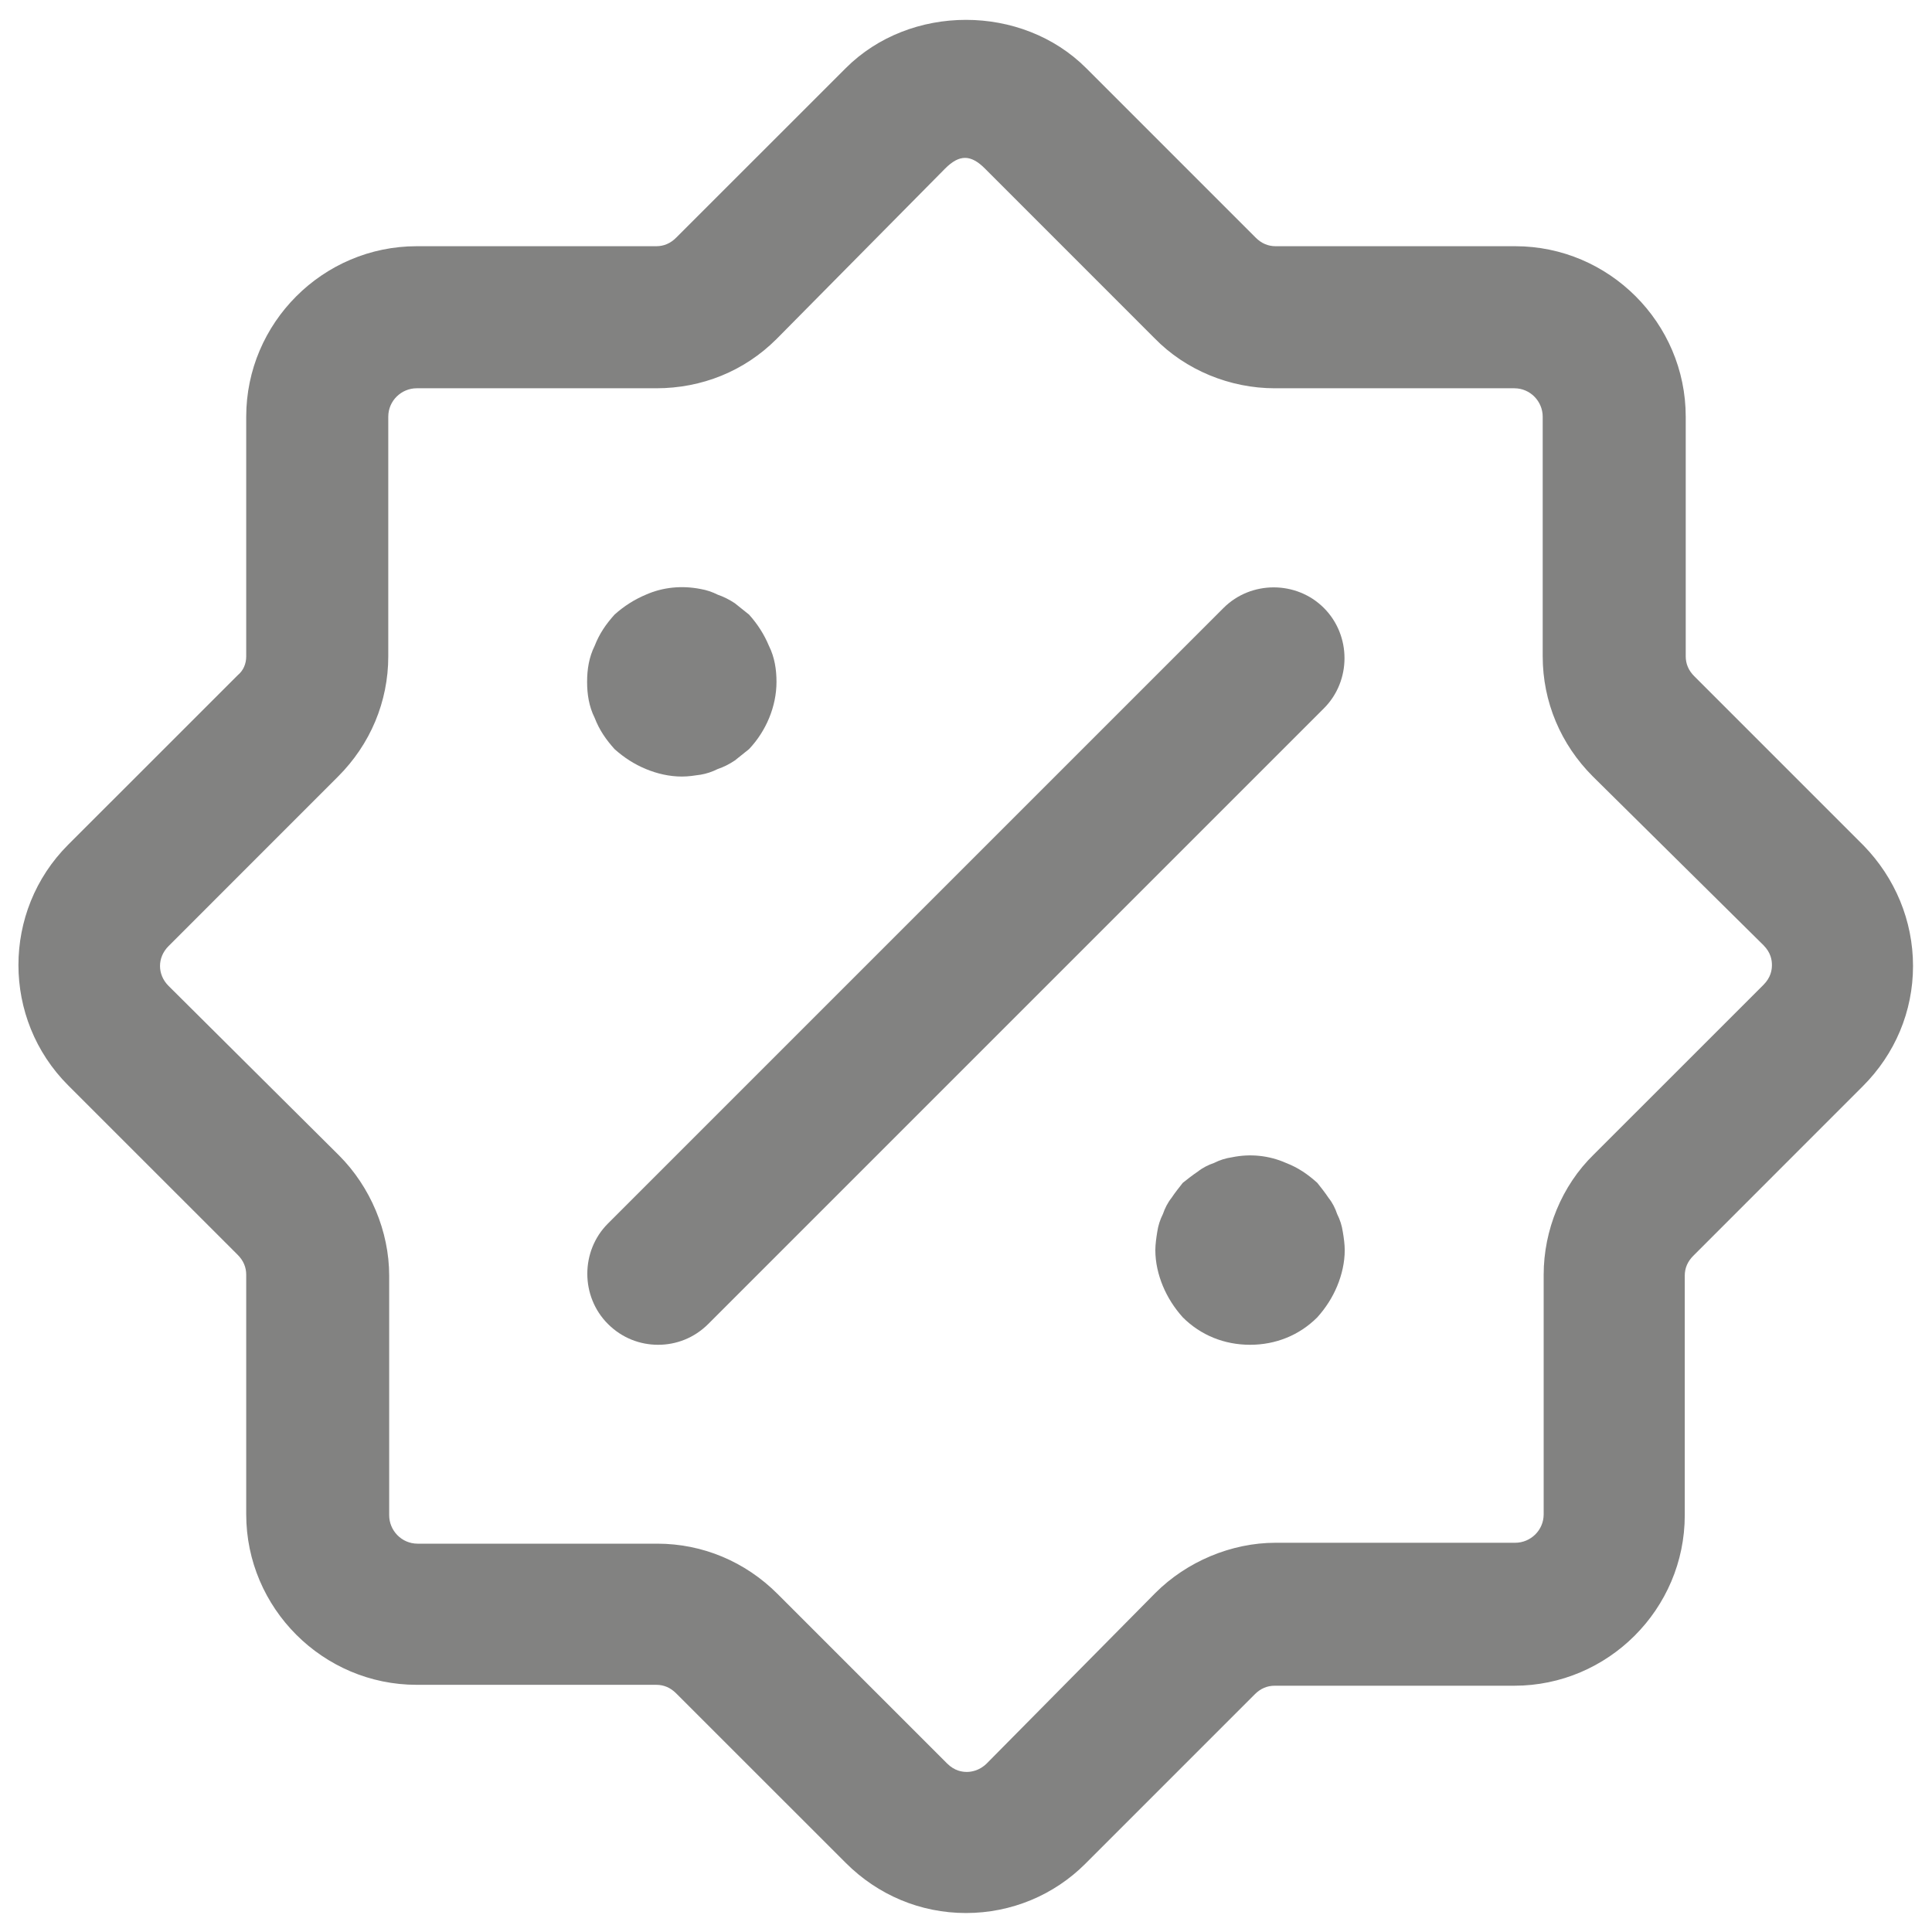 <svg width="34" height="34" viewBox="0 0 34 34" fill="none" xmlns="http://www.w3.org/2000/svg">
<path d="M16.999 33.666C16.199 33.666 15.449 33.35 14.883 32.783L11.899 29.8C11.799 29.7 11.683 29.65 11.549 29.65H7.333C5.683 29.65 4.333 28.3 4.333 26.65V22.433C4.333 22.3 4.283 22.183 4.183 22.083L1.199 19.1C0.033 17.933 0.033 16.033 1.199 14.866L4.183 11.883C4.283 11.8 4.333 11.683 4.333 11.55V7.333C4.333 5.683 5.683 4.333 7.333 4.333H11.549C11.683 4.333 11.799 4.283 11.899 4.183L14.883 1.2C16.016 0.066 17.983 0.066 19.116 1.2L22.099 4.183C22.199 4.283 22.316 4.333 22.449 4.333H26.666C28.316 4.333 29.666 5.683 29.666 7.333V11.55C29.666 11.683 29.716 11.8 29.816 11.9L32.799 14.883C33.349 15.45 33.666 16.2 33.666 17C33.666 17.8 33.349 18.55 32.782 19.116L29.799 22.1C29.699 22.2 29.649 22.316 29.649 22.45V26.666C29.649 28.316 28.299 29.666 26.649 29.666H22.433C22.299 29.666 22.183 29.716 22.083 29.816L19.099 32.8C18.549 33.35 17.799 33.666 16.999 33.666ZM7.333 6.833C7.066 6.833 6.833 7.05 6.833 7.333V11.55C6.833 12.35 6.516 13.1 5.949 13.666L2.966 16.65C2.766 16.85 2.766 17.15 2.966 17.35L5.966 20.333C6.516 20.883 6.849 21.666 6.849 22.45V26.666C6.849 26.933 7.066 27.166 7.349 27.166H11.566C12.366 27.166 13.116 27.483 13.683 28.05L16.666 31.033C16.799 31.166 16.933 31.183 17.016 31.183C17.083 31.183 17.233 31.166 17.366 31.033L20.333 28.033C20.883 27.483 21.666 27.15 22.449 27.15H26.666C26.933 27.15 27.166 26.933 27.166 26.65V22.433C27.166 21.65 27.483 20.866 28.049 20.316L31.033 17.333C31.166 17.2 31.183 17.066 31.183 16.983C31.183 16.9 31.166 16.766 31.033 16.633L28.033 13.666C27.466 13.1 27.149 12.35 27.149 11.55V7.333C27.149 7.066 26.933 6.833 26.649 6.833H22.433C21.649 6.833 20.866 6.516 20.316 5.95L17.333 2.966C17.083 2.716 16.883 2.716 16.633 2.966L13.666 5.966C13.099 6.533 12.349 6.833 11.549 6.833H7.333Z" fill="#828281"/>
<path d="M11.582 23.666C11.265 23.666 10.948 23.549 10.698 23.299C10.215 22.816 10.215 22.016 10.698 21.533L21.532 10.699C22.015 10.216 22.815 10.216 23.298 10.699C23.782 11.183 23.782 11.983 23.298 12.466L12.465 23.299C12.215 23.549 11.898 23.666 11.582 23.666Z" fill="#828281"/>
<path d="M11.999 13.666C11.782 13.666 11.565 13.616 11.365 13.533C11.165 13.45 10.982 13.333 10.815 13.183C10.665 13.016 10.549 12.85 10.465 12.633C10.365 12.433 10.332 12.216 10.332 12C10.332 11.783 10.365 11.566 10.465 11.366C10.549 11.15 10.665 10.983 10.815 10.816C10.982 10.666 11.165 10.55 11.365 10.466C11.665 10.333 11.999 10.3 12.332 10.366C12.432 10.383 12.532 10.416 12.632 10.466C12.732 10.5 12.832 10.55 12.932 10.616C13.015 10.683 13.099 10.75 13.182 10.816C13.332 10.983 13.449 11.166 13.532 11.366C13.632 11.566 13.665 11.783 13.665 12C13.665 12.433 13.482 12.866 13.182 13.183C13.099 13.25 13.015 13.316 12.932 13.383C12.832 13.45 12.732 13.5 12.632 13.533C12.532 13.583 12.432 13.616 12.332 13.633C12.215 13.65 12.115 13.666 11.999 13.666Z" fill="#828281"/>
<path d="M21.999 23.666C21.549 23.666 21.132 23.5 20.815 23.183C20.665 23.016 20.549 22.833 20.465 22.633C20.382 22.433 20.332 22.216 20.332 22C20.332 21.9 20.349 21.783 20.365 21.683C20.382 21.566 20.415 21.466 20.465 21.366C20.499 21.266 20.549 21.166 20.615 21.083C20.682 20.983 20.749 20.9 20.815 20.816C20.899 20.75 20.982 20.683 21.082 20.616C21.165 20.55 21.265 20.5 21.365 20.466C21.465 20.416 21.565 20.383 21.682 20.366C21.999 20.3 22.332 20.333 22.632 20.466C22.849 20.55 23.015 20.666 23.182 20.816C23.249 20.9 23.315 20.983 23.382 21.083C23.449 21.166 23.499 21.266 23.532 21.366C23.582 21.466 23.615 21.566 23.632 21.683C23.649 21.783 23.665 21.9 23.665 22C23.665 22.216 23.615 22.433 23.532 22.633C23.449 22.833 23.332 23.016 23.182 23.183C22.865 23.5 22.449 23.666 21.999 23.666Z" fill="#828281"/>
</svg>
